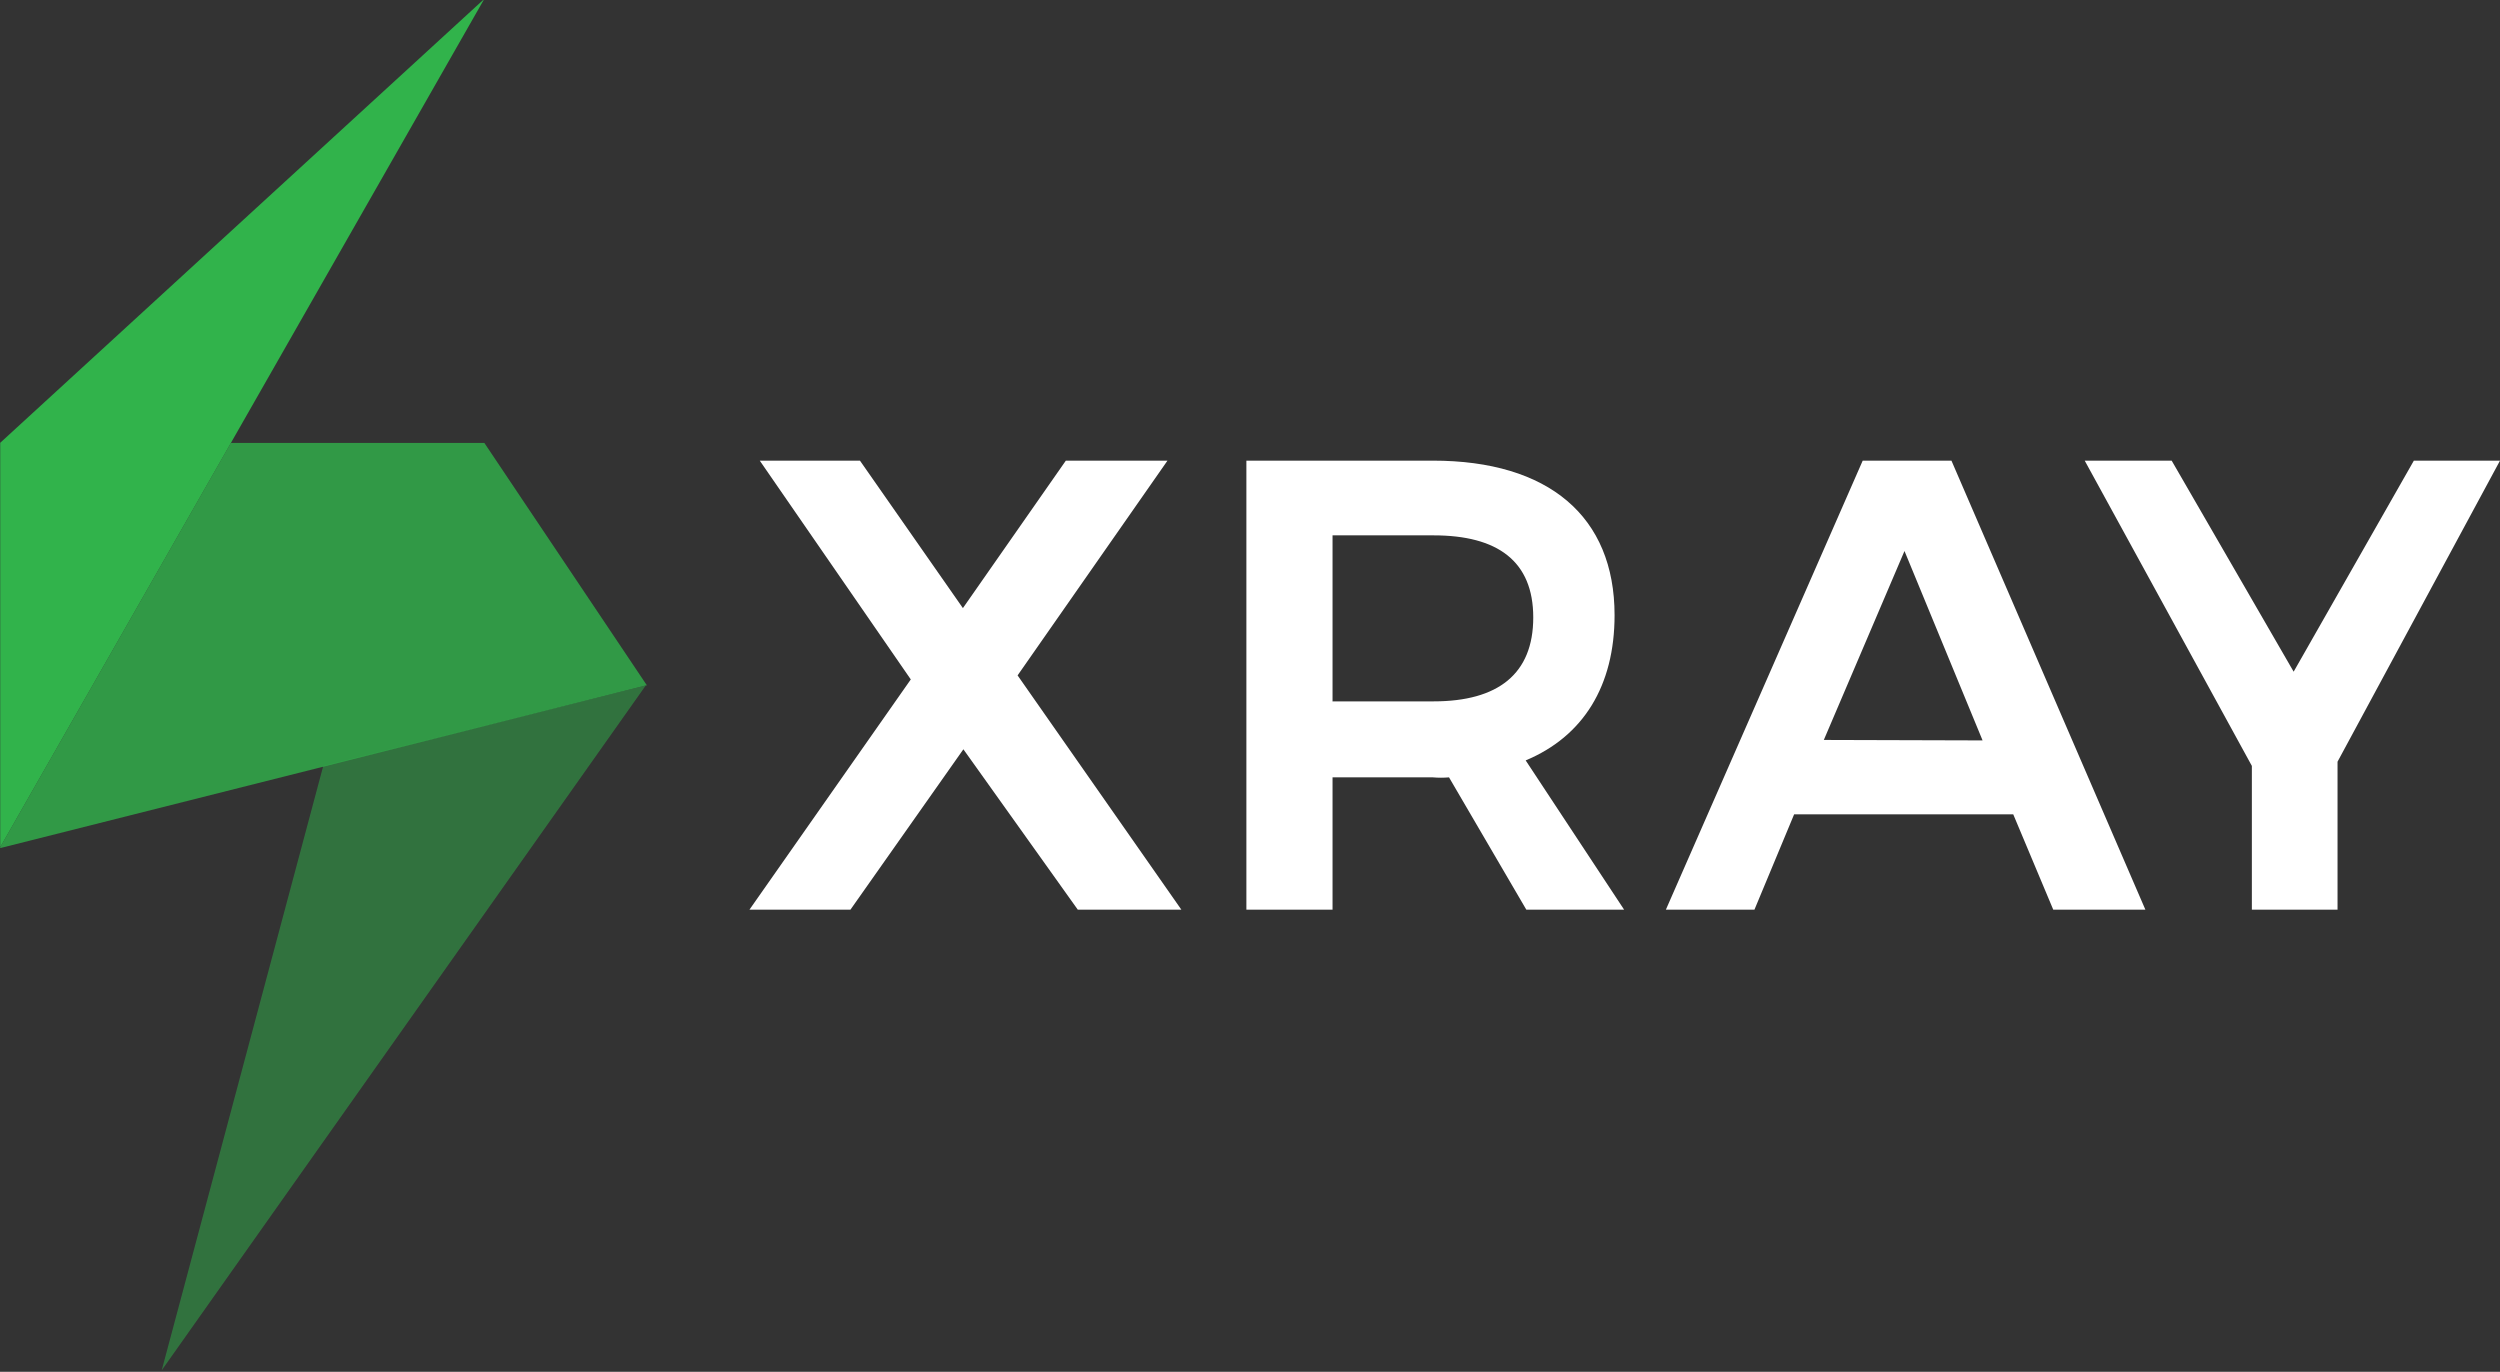 <?xml version="1.0" encoding="UTF-8" standalone="no"?>
<!-- Created with Inkscape (http://www.inkscape.org/) -->

<svg
   xmlns:dc="http://purl.org/dc/elements/1.1/"
   xmlns:cc="http://creativecommons.org/ns#"
   xmlns:rdf="http://www.w3.org/1999/02/22-rdf-syntax-ns#"
   xmlns:svg="http://www.w3.org/2000/svg"
   xmlns="http://www.w3.org/2000/svg"
   xmlns:sodipodi="http://sodipodi.sourceforge.net/DTD/sodipodi-0.dtd"
   xmlns:inkscape="http://www.inkscape.org/namespaces/inkscape"
   width="45.543mm"
   height="24.991mm"
   viewBox="0 0 161.374 88.551"
   id="svg2"
   version="1.1"
   inkscape:version="0.91 r13725"
   sodipodi:docname="xrayDark.svg">
  <rect x="0" y="0" width="161.374" height="88.551" fill="#333333" stroke="none"/>
  <defs
     id="defs4">
    <marker
       inkscape:stockid="Arrow1Mend"
       orient="auto"
       refY="0"
       refX="0"
       id="marker8454"
       style="overflow:visible"
       inkscape:isstock="true">
      <path
         id="path8456"
         d="M 0,0 5,-5 -12.5,0 5,5 0,0 Z"
         style="fill:#1b1e2e;fill-opacity:1;fill-rule:evenodd;stroke:#1b1e2e;stroke-width:1pt;stroke-opacity:1"
         transform="matrix(-0.4,0,0,-0.4,-4,0)"
         inkscape:connector-curvature="0" />
    </marker>
    <marker
       inkscape:stockid="Arrow1Mend"
       orient="auto"
       refY="0"
       refX="0"
       id="marker7644"
       style="overflow:visible"
       inkscape:isstock="true">
      <path
         id="path7646"
         d="M 0,0 5,-5 -12.5,0 5,5 0,0 Z"
         style="fill:#1b1e2e;fill-opacity:1;fill-rule:evenodd;stroke:#1b1e2e;stroke-width:1pt;stroke-opacity:1"
         transform="matrix(-0.4,0,0,-0.4,-4,0)"
         inkscape:connector-curvature="0" />
    </marker>
  </defs>
  <sodipodi:namedview
     id="base"
     pagecolor="#ffffff"
     bordercolor="#666666"
     borderopacity="1.0"
     inkscape:pageopacity="0.0"
     inkscape:pageshadow="2"
     inkscape:zoom="4"
     inkscape:cx="89.428761"
     inkscape:cy="28.93989"
     inkscape:document-units="px"
     inkscape:current-layer="layer1"
     showgrid="false"
     showguides="true"
     inkscape:guide-bbox="true"
     inkscape:window-width="1920"
     inkscape:window-height="1137"
     inkscape:window-x="-8"
     inkscape:window-y="-8"
     inkscape:window-maximized="1"
     fit-margin-top="0"
     fit-margin-left="0"
     fit-margin-right="0"
     fit-margin-bottom="0" />
  <g
     inkscape:label="Layer 1"
     inkscape:groupmode="layer"
     id="layer1"
     transform="translate(-611.062,46.778)">
    <path
       d="m 666.573,-17.043 6.644,9.518 6.644,-9.518 6.561,0 -9.675,13.861 10.571,15.122 -6.686,0 -7.384,-10.352 -7.29,10.352 -6.519,0 10.414,-14.861 -9.748,-14.122 6.467,0 z m 43.012,28.983 -4.989,-8.54 c -0.347,0.03 -0.695,0.03 -1.041,0 l -6.478,0 0,8.54 -5.561,0 0,-28.984 12.039,0 c 7.467,0 11.727,3.593 11.727,9.977 0,4.561 -2.02,7.821 -5.738,9.373 l 6.353,9.633 -6.311,0 z m -12.497,-13.445 6.509,0 c 4.166,0 6.436,-1.77 6.436,-5.416 0,-3.645 -2.312,-5.3 -6.436,-5.3 l -6.52,0 0,10.727 0.009,0 z m 43.928,7.29 -14.143,0 -2.562,6.155 -5.717,0 12.705,-28.984 5.728,0 12.518,28.984 -5.947,0 -2.583,-6.155 z M 739.037,1.016 733.996,-11.211 728.789,0.985 739.037,1.015 Z m 22.912,1.374 0,9.55 -5.53,0 0,-9.279 -10.789,-19.704 5.613,0 7.873,13.622 7.759,-13.622 5.561,0 -10.487,19.433 z"
       id="path12"
       inkscape:connector-curvature="0"
       style="fill:#ffffff;fill-opacity:1" />
    <g
       id="g4316"
       transform="matrix(0.721,0,0,0.721,649.715,-253.089)">
      <path
         style="opacity:0.5;fill:#31b34b"
         inkscape:connector-curvature="0"
         id="path6"
         d="m 4.207,347.509 -28.879,7.219 -14.46,54.095 z" />
      <path
         style="fill:#31b34b"
         inkscape:connector-curvature="0"
         id="path10"
         d="m -53.591,325.787 0,36.202 43.338,-75.941 z" />
      <path
         inkscape:connector-curvature="0"
         id="path4146"
         d="m -32.933,325.786 -20.658,36.202 0,0.085 57.803,-14.566 0.094,0 -14.554,-21.707 -22.685,0 z"
         style="opacity:0.8;fill:#31b34b" />
    </g>
  </g>
  <style
     id="style4137"
     type="text/css">
	.st0{fill:#69D3A7;}
	.st1{fill:url(#SVGID_1_);}
	.st2{fill:#FFFFFF;}
	.st3{fill:url(#SVGID_00000170257777503591623190000012030199007927980729_);}
</style>
  <style
     id="style4196"
     type="text/css">
	.st0{fill:#69D3A7;}
	.st1{fill:url(#SVGID_1_);}
	.st2{fill:#1B1E2E;}
	.st3{fill:url(#SVGID_00000000930500662690563170000002800711718681554086_);}
</style>
</svg>
